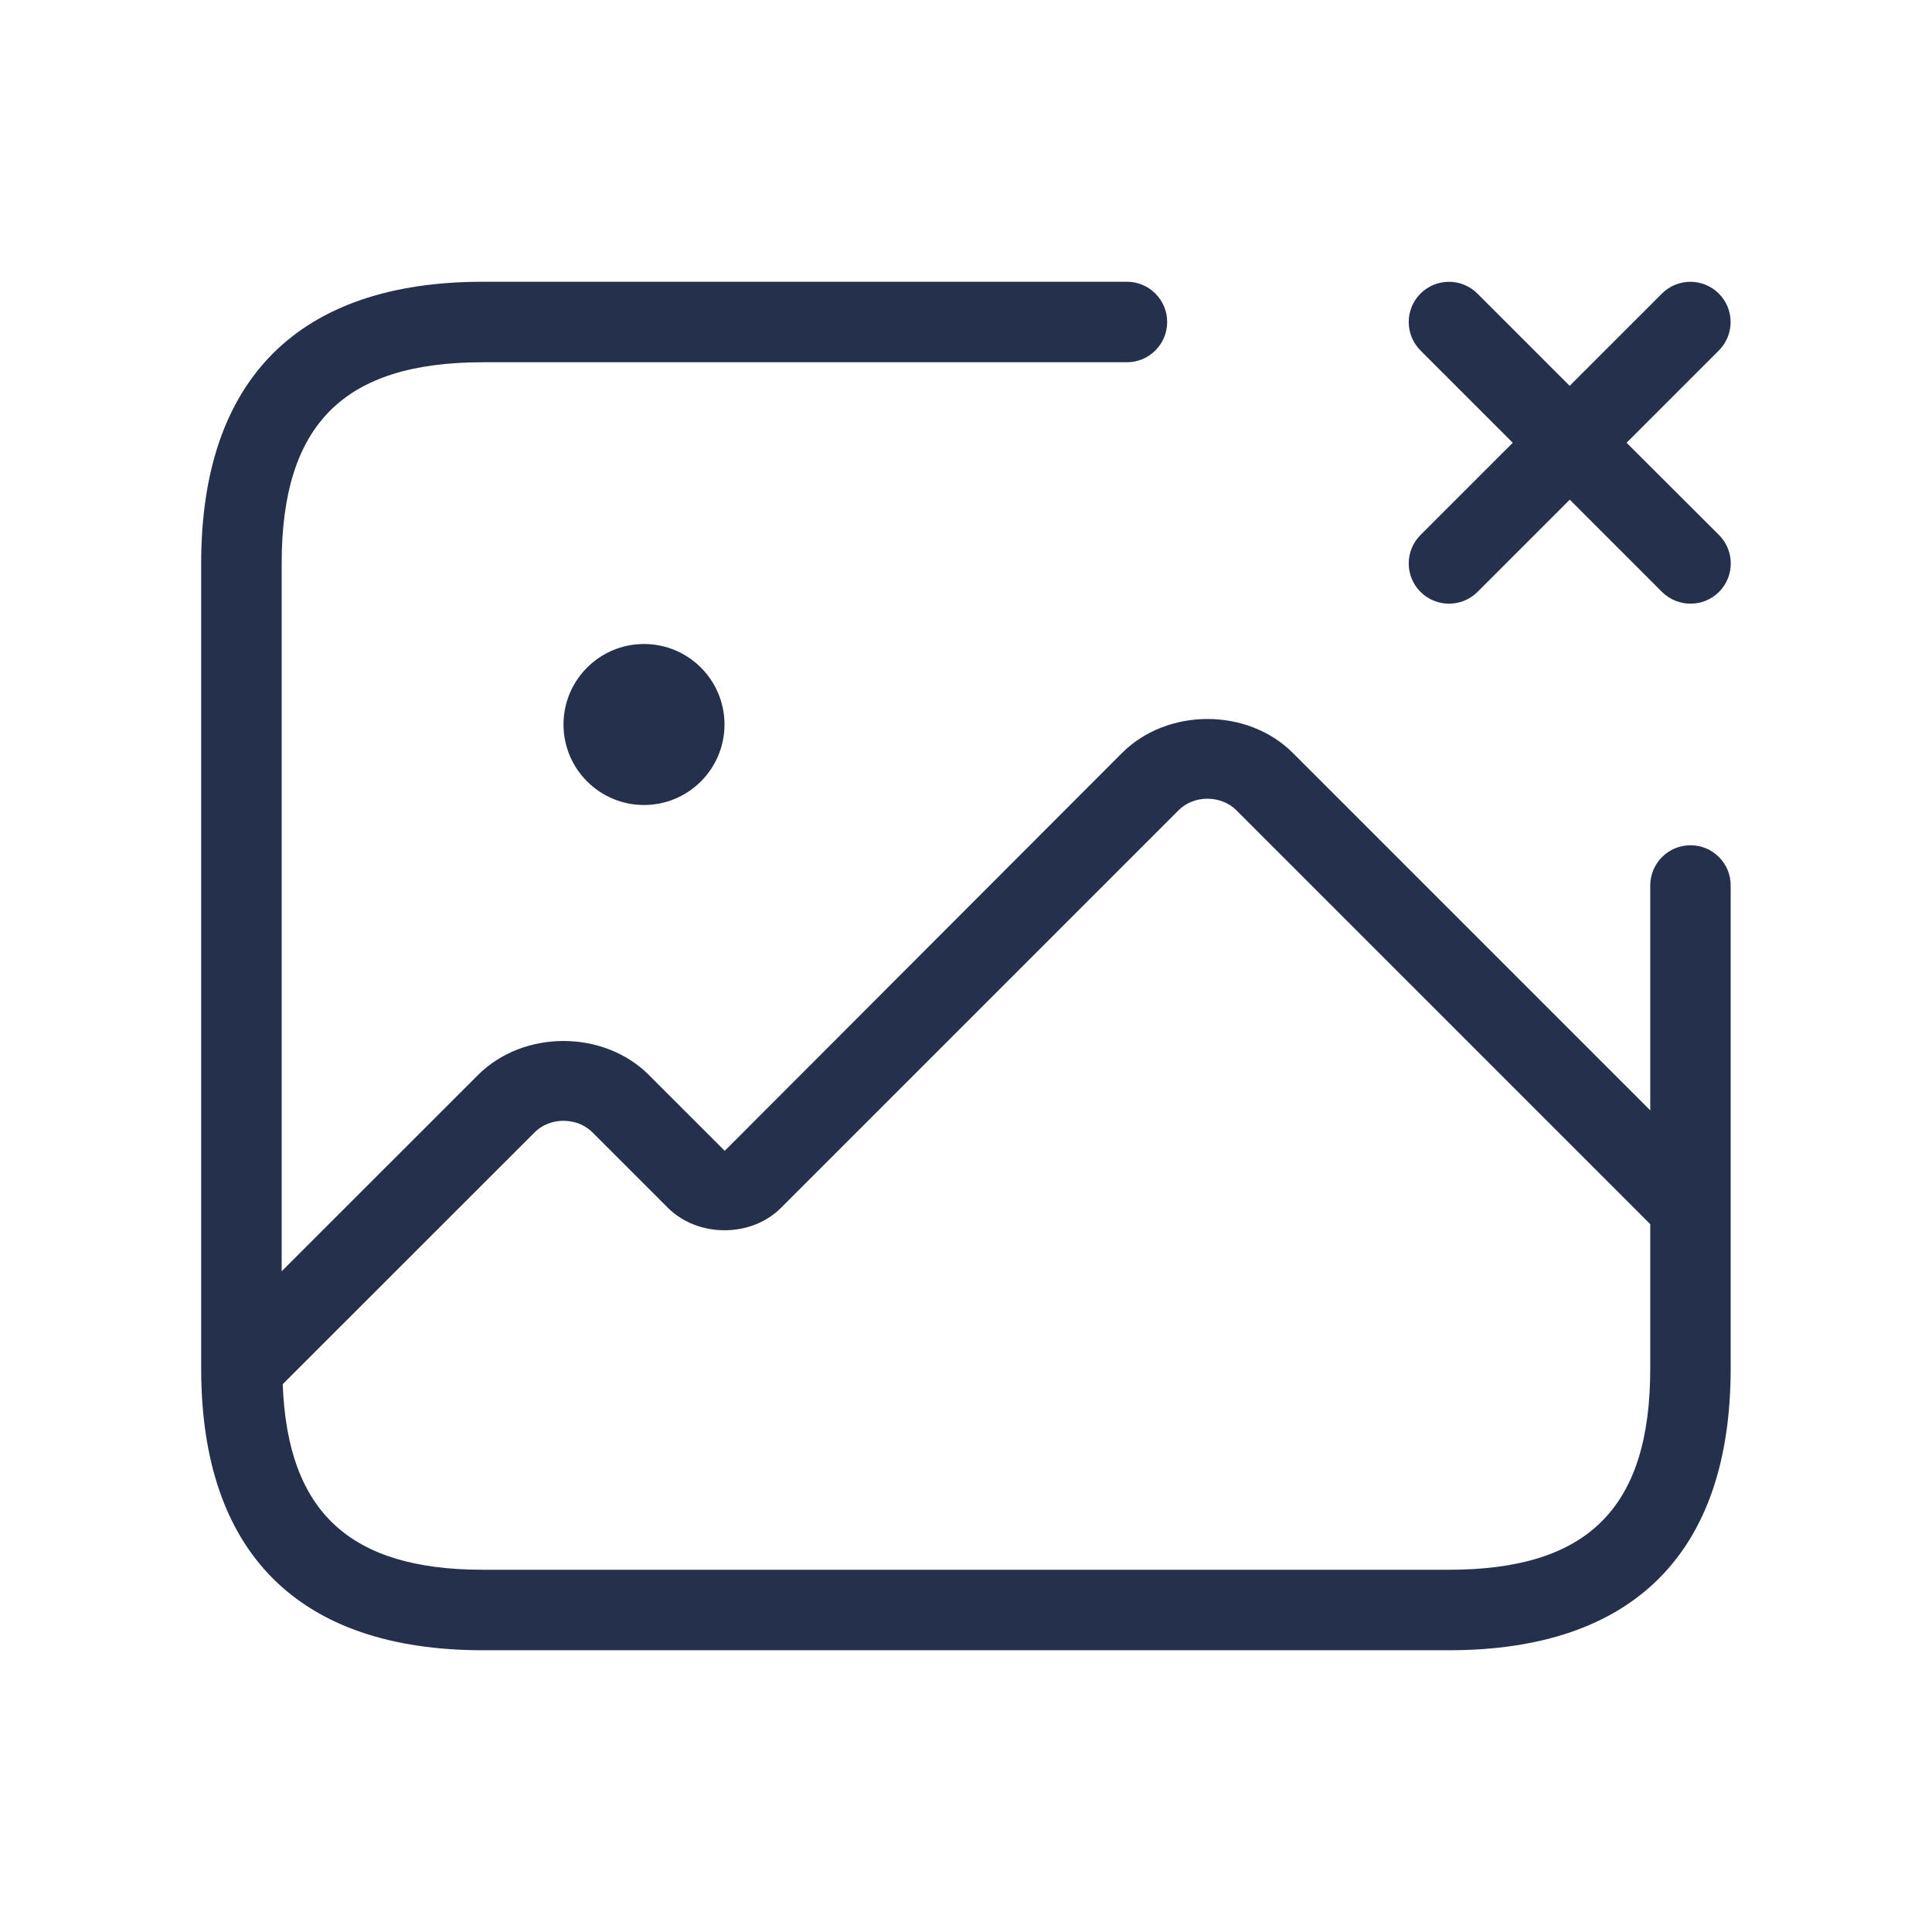 <svg width="24" height="24" viewBox="0 0 24 24" fill="none" xmlns="http://www.w3.org/2000/svg">
<path d="M21 10.5C20.724 10.5 20.5 10.724 20.5 11V13.793L16.063 9.356C15.499 8.79 14.501 8.79 13.936 9.356L9.003 14.296L8.063 13.356C7.499 12.79 6.501 12.79 5.936 13.356L3.499 15.792V7C3.499 5.271 4.27 4.5 5.999 4.5H13.999C14.275 4.5 14.499 4.276 14.499 4C14.499 3.724 14.275 3.5 13.999 3.5H5.999C3.709 3.5 2.499 4.71 2.499 7V17C2.499 19.29 3.709 20.5 5.999 20.5H17.999C20.289 20.5 21.499 19.29 21.499 17V11C21.5 10.724 21.276 10.5 21 10.5ZM18 19.5H6C4.341 19.5 3.572 18.78 3.512 17.195L6.644 14.064C6.833 13.876 7.167 13.876 7.357 14.064L8.296 15.003C8.669 15.376 9.332 15.376 9.703 15.003L14.643 10.063C14.832 9.875 15.166 9.875 15.356 10.063L20.5 15.207V17C20.5 18.729 19.729 19.5 18 19.5ZM8 8C8.552 8 9 8.448 9 9C9 9.552 8.552 10 8 10C7.448 10 7 9.552 7 9C7 8.448 7.448 8 8 8ZM21.354 6.646C21.549 6.841 21.549 7.158 21.354 7.353C21.256 7.451 21.128 7.499 21 7.499C20.872 7.499 20.744 7.45 20.646 7.353L19.5 6.207L18.354 7.353C18.256 7.451 18.128 7.499 18 7.499C17.872 7.499 17.744 7.45 17.646 7.353C17.451 7.158 17.451 6.841 17.646 6.646L18.792 5.5L17.646 4.354C17.451 4.159 17.451 3.842 17.646 3.647C17.841 3.452 18.158 3.452 18.353 3.647L19.499 4.793L20.645 3.647C20.84 3.452 21.157 3.452 21.352 3.647C21.547 3.842 21.547 4.159 21.352 4.354L20.206 5.5L21.354 6.646Z" fill="#25314C"/>
</svg>
